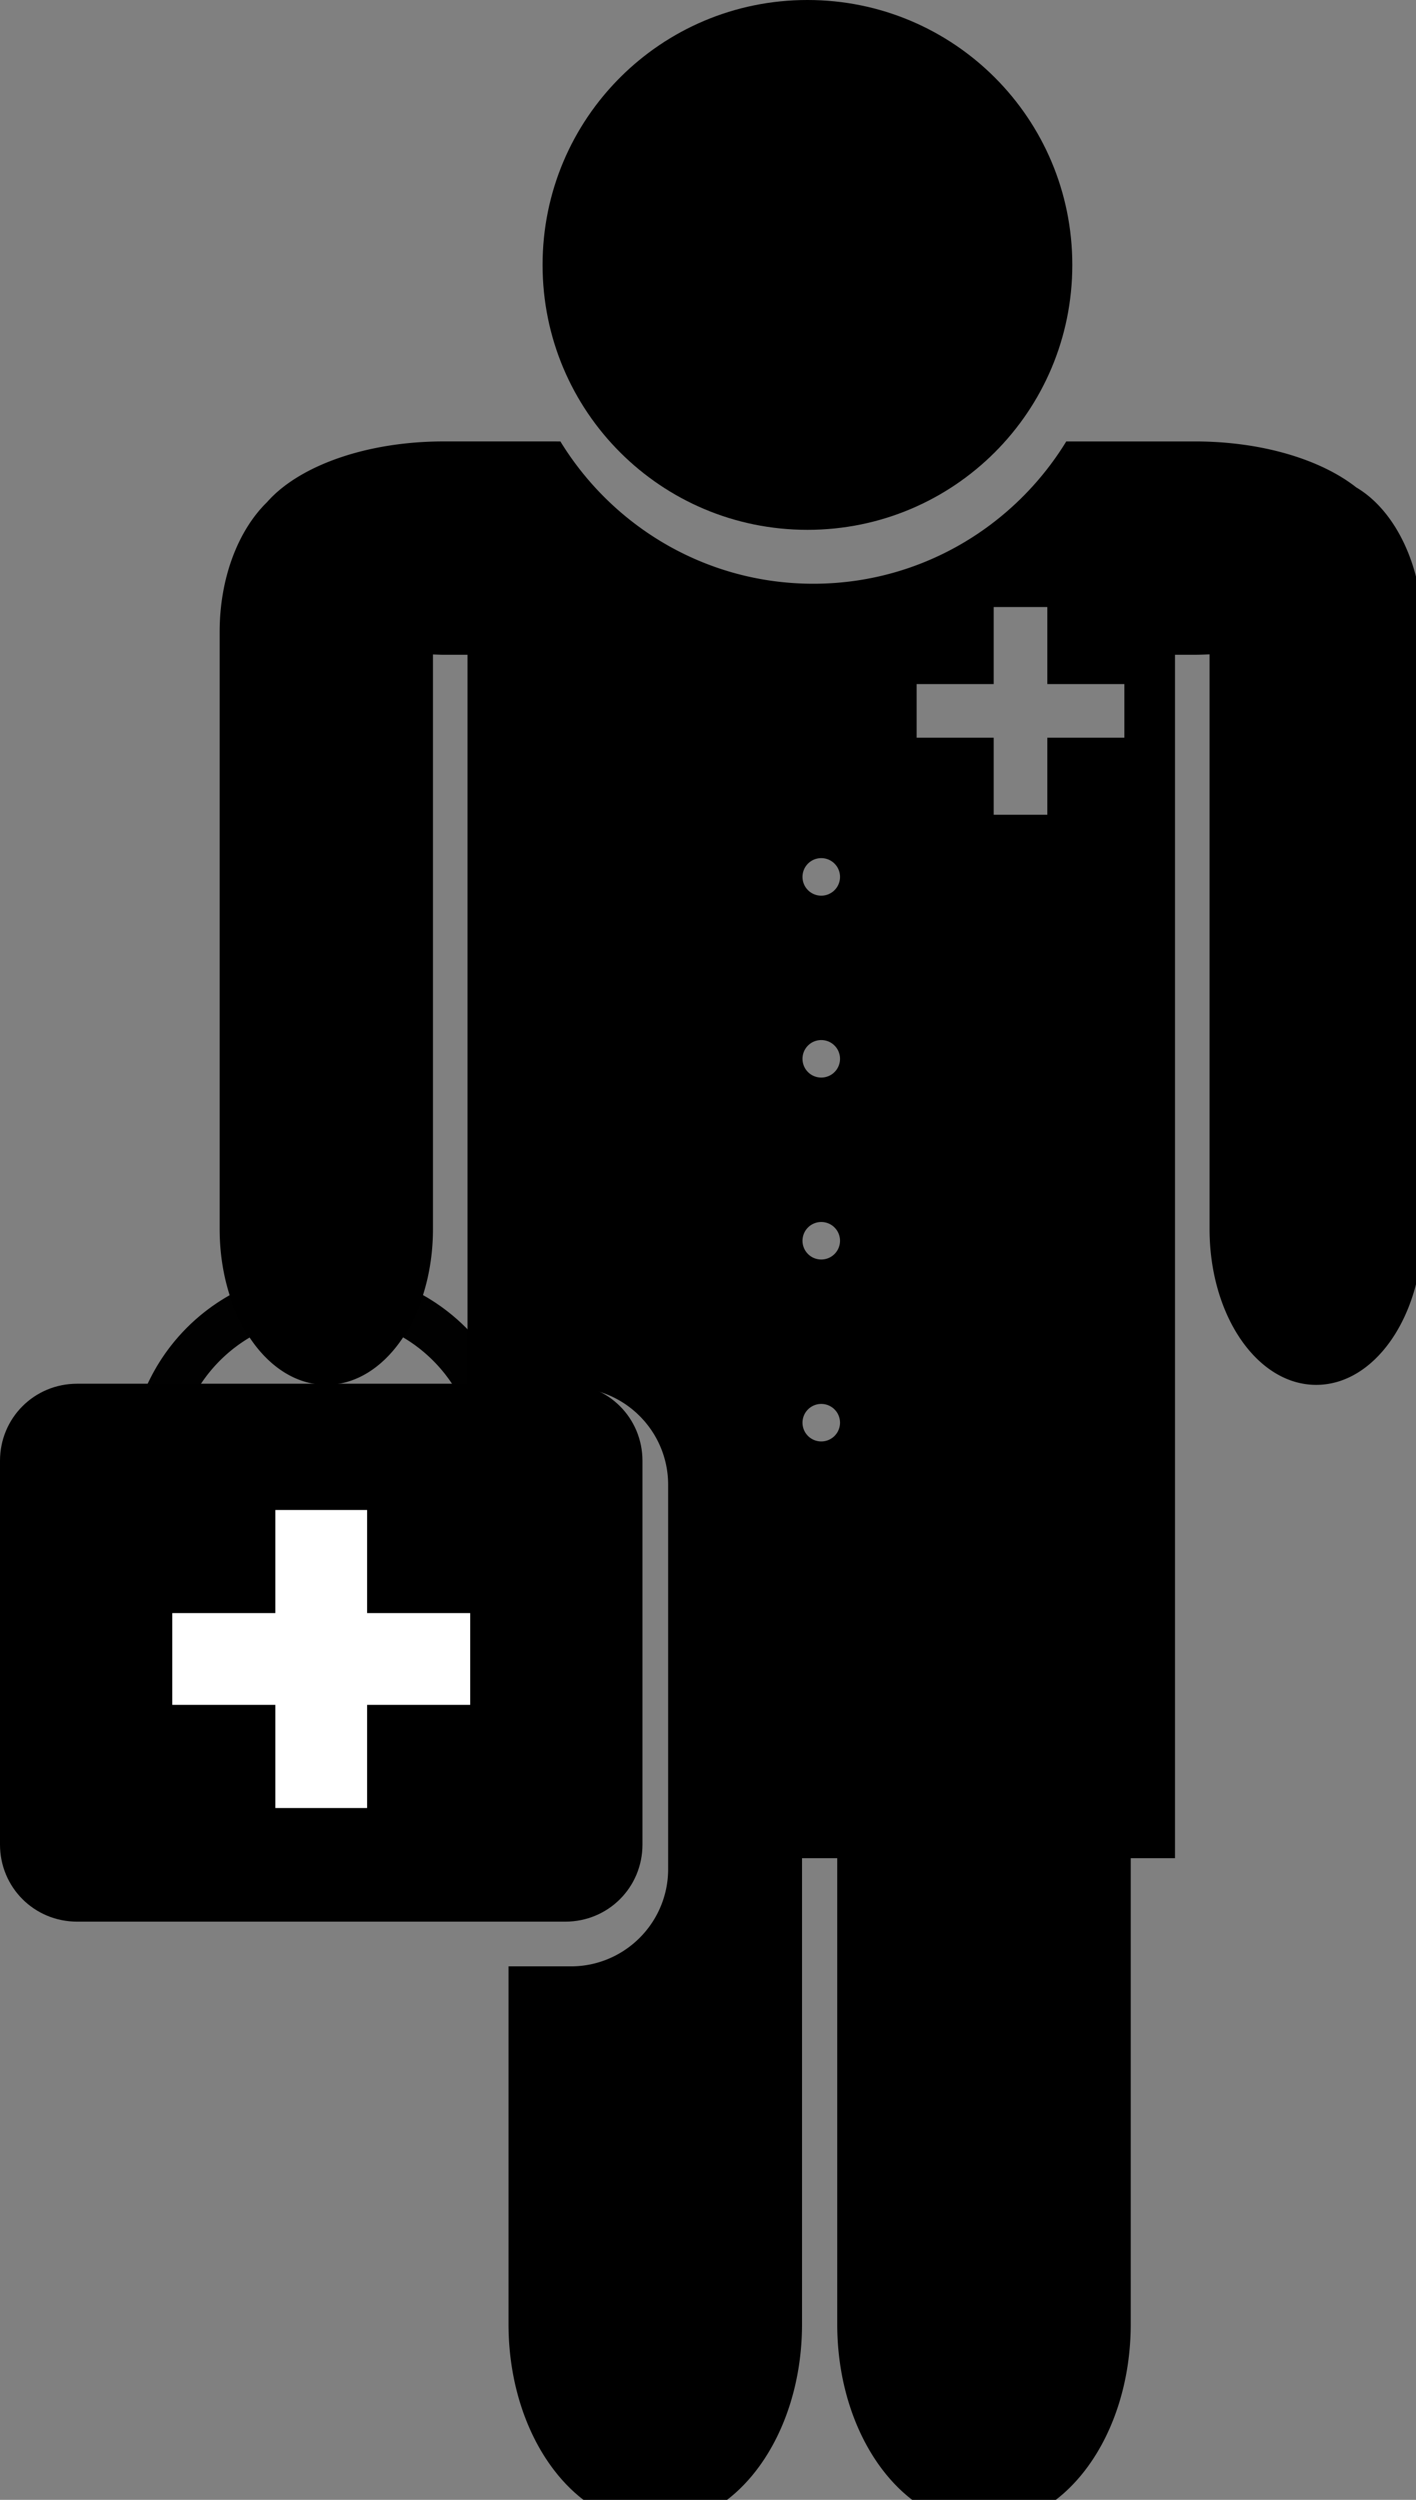 <?xml version="1.0" encoding="UTF-8" standalone="no"?>
<!-- Created with Inkscape (http://www.inkscape.org/) -->

<svg
   xmlns:dc="http://purl.org/dc/elements/1.1/"
   xmlns:cc="http://creativecommons.org/ns#"
   xmlns:rdf="http://www.w3.org/1999/02/22-rdf-syntax-ns#"
   xmlns:svg="http://www.w3.org/2000/svg"
   xmlns="http://www.w3.org/2000/svg"
   xmlns:sodipodi="http://sodipodi.sourceforge.net/DTD/sodipodi-0.dtd"
   xmlns:inkscape="http://www.inkscape.org/namespaces/inkscape"
   width="21.716mm"
   height="38.331mm"
   viewBox="0 0 21.716 38.331"
   version="1.1"
   id="svg4775"
   inkscape:version="0.92.1 r15371"
   sodipodi:docname="medic.svg">
  <rect x="0" y="0" width="21.716" height="38.331" fill="#808080" stroke="none"/>
  <defs
     id="defs4769" />
  <sodipodi:namedview
     id="base"
     pagecolor="#ffffff"
     bordercolor="#666666"
     borderopacity="1.0"
     inkscape:pageopacity="0.0"
     inkscape:pageshadow="2"
     inkscape:zoom="1.4"
     inkscape:cx="90.62859"
     inkscape:cy="55.690042"
     inkscape:document-units="mm"
     inkscape:current-layer="g6251"
     showgrid="false"
     fit-margin-top="0"
     fit-margin-left="0"
     fit-margin-right="0"
     fit-margin-bottom="0"
     inkscape:window-width="1362"
     inkscape:window-height="704"
     inkscape:window-x="0"
     inkscape:window-y="0"
     inkscape:window-maximized="1" />
  <g
     inkscape:label="Capa 1"
     inkscape:groupmode="layer"
     id="layer1"
     transform="translate(-45.236,-210.796)">
    <g
       id="g6251"
       transform="translate(-74.752,-26.054)">
      <path
         style="opacity:1;fill:#000000;fill-opacity:1;stroke:none;stroke-width:1.83;stroke-linecap:round;stroke-linejoin:miter;stroke-miterlimit:4;stroke-dasharray:none;stroke-dashoffset:0.748;stroke-opacity:1"
         d="m 196.387,820.998 c -4.528,0 -8.407,1.434 -10.229,3.512 -1.656,1.613 -2.744,4.364 -2.744,7.502 v 34.557 c 0,4.994 2.753,9.016 6.172,9.016 3.419,0 6.172,-4.021 6.172,-9.016 v -33.244 c 0.21,0.006 0.416,0.018 0.629,0.018 h 1.371 v 42.396 h 5.98 c 3.11,0 5.631,2.521 5.631,5.631 v 22.232 c 0,3.11 -2.521,5.631 -5.631,5.631 h -3.607 v 20.699 c 0,6.453 3.787,11.648 8.492,11.648 4.705,0 8.494,-5.196 8.494,-11.648 v -26.959 h 2.037 v 26.959 c 0,6.453 3.789,11.648 8.494,11.648 4.705,0 8.492,-5.196 8.492,-11.648 v -26.959 h 2.562 V 833.342 h 1.158 c 0.284,0 0.563,-0.012 0.842,-0.023 v 33.252 c 0,4.994 2.753,9.016 6.172,9.016 3.419,0 6.172,-4.021 6.172,-9.016 v -34.557 c 0,-3.794 -1.591,-7.021 -3.854,-8.355 -2.043,-1.608 -5.452,-2.66 -9.332,-2.66 h -7.451 c -3.019,4.93 -8.442,8.234 -14.639,8.234 -6.197,0 -11.617,-3.304 -14.637,-8.234 z m 31.822,9.582 h 3.104 v 4.457 h 4.459 v 3.104 h -4.459 v 4.459 h -3.104 v -4.459 H 223.75 v -3.104 h 4.459 z m -9.979,14.529 a 1.085,1.085 0 0 1 1.086,1.086 1.085,1.085 0 0 1 -1.086,1.086 1.085,1.085 0 0 1 -1.086,-1.086 1.085,1.085 0 0 1 1.086,-1.086 z m 0,10.527 a 1.085,1.085 0 0 1 1.086,1.086 1.085,1.085 0 0 1 -1.086,1.084 1.085,1.085 0 0 1 -1.086,-1.084 1.085,1.085 0 0 1 1.086,-1.086 z m 0,10.527 a 1.085,1.085 0 0 1 1.086,1.086 1.085,1.085 0 0 1 -1.086,1.084 1.085,1.085 0 0 1 -1.086,-1.084 1.085,1.085 0 0 1 1.086,-1.086 z m 0,10.527 a 1.085,1.085 0 0 1 1.086,1.086 1.085,1.085 0 0 1 -1.086,1.084 1.085,1.085 0 0 1 -1.086,-1.084 1.085,1.085 0 0 1 1.086,-1.086 z"
         transform="matrix(0.265,0,0,0.265,74.752,26.054)"
         id="rect5804"
         inkscape:connector-curvature="0" />
      <path
         style="color:#000000;font-style:normal;font-variant:normal;font-weight:normal;font-stretch:normal;font-size:medium;line-height:normal;font-family:sans-serif;font-variant-ligatures:normal;font-variant-position:normal;font-variant-caps:normal;font-variant-numeric:normal;font-variant-alternates:normal;font-feature-settings:normal;text-indent:0;text-align:start;text-decoration:none;text-decoration-line:none;text-decoration-style:solid;text-decoration-color:#000000;letter-spacing:normal;word-spacing:normal;text-transform:none;writing-mode:lr-tb;direction:ltr;text-orientation:mixed;dominant-baseline:auto;baseline-shift:baseline;text-anchor:start;white-space:normal;shape-padding:0;clip-rule:nonzero;display:inline;overflow:visible;visibility:visible;opacity:1;isolation:auto;mix-blend-mode:normal;color-interpolation:sRGB;color-interpolation-filters:linearRGB;solid-color:#000000;solid-opacity:1;vector-effect:none;fill:#000000;fill-opacity:1;fill-rule:nonzero;stroke:none;stroke-width:0.481;stroke-linecap:round;stroke-linejoin:miter;stroke-miterlimit:4;stroke-dasharray:none;stroke-dashoffset:0.748;stroke-opacity:1;color-rendering:auto;image-rendering:auto;shape-rendering:auto;text-rendering:auto;enable-background:accumulate"
         d="m 132.371,236.85 c 2.247,0 4.062,1.816 4.062,4.062 0,2.247 -1.816,4.062 -4.062,4.062 -2.247,0 -4.062,-1.816 -4.062,-4.062 0,-2.247 1.816,-4.062 4.062,-4.062 z"
         id="circle5816"
         inkscape:connector-curvature="0" />
      <path
         style="opacity:1;fill:#000000;fill-opacity:0.995;stroke:none;stroke-width:1.334;stroke-linecap:round;stroke-linejoin:miter;stroke-miterlimit:4;stroke-dasharray:none;stroke-dashoffset:0.748;stroke-opacity:1"
         d="m 189.59,868.926 a 11.429,11.429 0 0 0 -10.398,6.719 h 3.061 a 8.729,8.729 0 0 1 7.338,-4.02 8.729,8.729 0 0 1 7.35,4.02 h 3.053 a 11.429,11.429 0 0 0 -10.402,-6.719 z"
         transform="matrix(0.265,0,0,0.265,74.752,26.054)"
         id="path5340-8"
         inkscape:connector-curvature="0" />
      <path
         style="color:#000000;font-style:normal;font-variant:normal;font-weight:normal;font-stretch:normal;font-size:medium;line-height:normal;font-family:sans-serif;font-variant-ligatures:normal;font-variant-position:normal;font-variant-caps:normal;font-variant-numeric:normal;font-variant-alternates:normal;font-feature-settings:normal;text-indent:0;text-align:start;text-decoration:none;text-decoration-line:none;text-decoration-style:solid;text-decoration-color:#000000;letter-spacing:normal;word-spacing:normal;text-transform:none;writing-mode:lr-tb;direction:ltr;text-orientation:mixed;dominant-baseline:auto;baseline-shift:baseline;text-anchor:start;white-space:normal;shape-padding:0;clip-rule:nonzero;display:inline;overflow:visible;visibility:visible;opacity:1;isolation:auto;mix-blend-mode:normal;color-interpolation:sRGB;color-interpolation-filters:linearRGB;solid-color:#000000;solid-opacity:1;vector-effect:none;fill:#000000;fill-opacity:1;fill-rule:nonzero;stroke:none;stroke-width:0.307;stroke-linecap:round;stroke-linejoin:miter;stroke-miterlimit:4;stroke-dasharray:none;stroke-dashoffset:0.748;stroke-opacity:1;color-rendering:auto;image-rendering:auto;shape-rendering:auto;text-rendering:auto;enable-background:accumulate"
         d="m 121.171,258.067 h 7.487 c 0.658,0 1.183,0.525 1.183,1.183 v 5.882 c 0,0.658 -0.525,1.183 -1.183,1.183 h -7.487 c -0.658,0 -1.183,-0.525 -1.183,-1.183 v -5.882 c 0,-0.658 0.525,-1.183 1.183,-1.183 z"
         id="path5431"
         inkscape:connector-curvature="0" />
      <path
         style="color:#000000;font-style:normal;font-variant:normal;font-weight:normal;font-stretch:normal;font-size:medium;line-height:normal;font-family:sans-serif;font-variant-ligatures:normal;font-variant-position:normal;font-variant-caps:normal;font-variant-numeric:normal;font-variant-alternates:normal;font-feature-settings:normal;text-indent:0;text-align:start;text-decoration:none;text-decoration-line:none;text-decoration-style:solid;text-decoration-color:#000000;letter-spacing:normal;word-spacing:normal;text-transform:none;writing-mode:lr-tb;direction:ltr;text-orientation:mixed;dominant-baseline:auto;baseline-shift:baseline;text-anchor:start;white-space:normal;shape-padding:0;clip-rule:nonzero;display:inline;overflow:visible;visibility:visible;opacity:1;isolation:auto;mix-blend-mode:normal;color-interpolation:sRGB;color-interpolation-filters:linearRGB;solid-color:#000000;solid-opacity:1;vector-effect:none;fill:#ffffff;fill-opacity:1;fill-rule:nonzero;stroke:none;stroke-width:0.307;stroke-linecap:round;stroke-linejoin:miter;stroke-miterlimit:4;stroke-dasharray:none;stroke-dashoffset:0.748;stroke-opacity:1;color-rendering:auto;image-rendering:auto;shape-rendering:auto;text-rendering:auto;enable-background:accumulate"
         d="m 124.211,260.003 v 0.153 1.428 h -1.581 v 1.407 h 1.581 v 1.582 h 1.407 v -1.582 h 1.581 v -1.407 h -1.581 v -1.581 z"
         id="path5429"
         inkscape:connector-curvature="0" />
      <path
         style="color:#000000;font-style:normal;font-variant:normal;font-weight:normal;font-stretch:normal;font-size:medium;line-height:normal;font-family:sans-serif;font-variant-ligatures:normal;font-variant-position:normal;font-variant-caps:normal;font-variant-numeric:normal;font-variant-alternates:normal;font-feature-settings:normal;text-indent:0;text-align:start;text-decoration:none;text-decoration-line:none;text-decoration-style:solid;text-decoration-color:#000000;letter-spacing:normal;word-spacing:normal;text-transform:none;writing-mode:lr-tb;direction:ltr;text-orientation:mixed;dominant-baseline:auto;baseline-shift:baseline;text-anchor:start;white-space:normal;shape-padding:0;clip-rule:nonzero;display:inline;overflow:visible;visibility:visible;opacity:1;isolation:auto;mix-blend-mode:normal;color-interpolation:sRGB;color-interpolation-filters:linearRGB;solid-color:#000000;solid-opacity:1;vector-effect:none;fill:#ffffff;fill-opacity:1;fill-rule:nonzero;stroke:none;stroke-width:0.307;stroke-linecap:round;stroke-linejoin:miter;stroke-miterlimit:4;stroke-dasharray:none;stroke-dashoffset:0.748;stroke-opacity:1;color-rendering:auto;image-rendering:auto;shape-rendering:auto;text-rendering:auto;enable-background:accumulate"
         d="m 124.518,260.31 h 0.793 v 1.581 h 1.581 v 0.793 h -1.581 v 1.582 h -0.793 v -1.582 h -1.581 v -0.793 h 1.581 z"
         id="rect5973"
         inkscape:connector-curvature="0" />
    </g>
  </g>
</svg>
